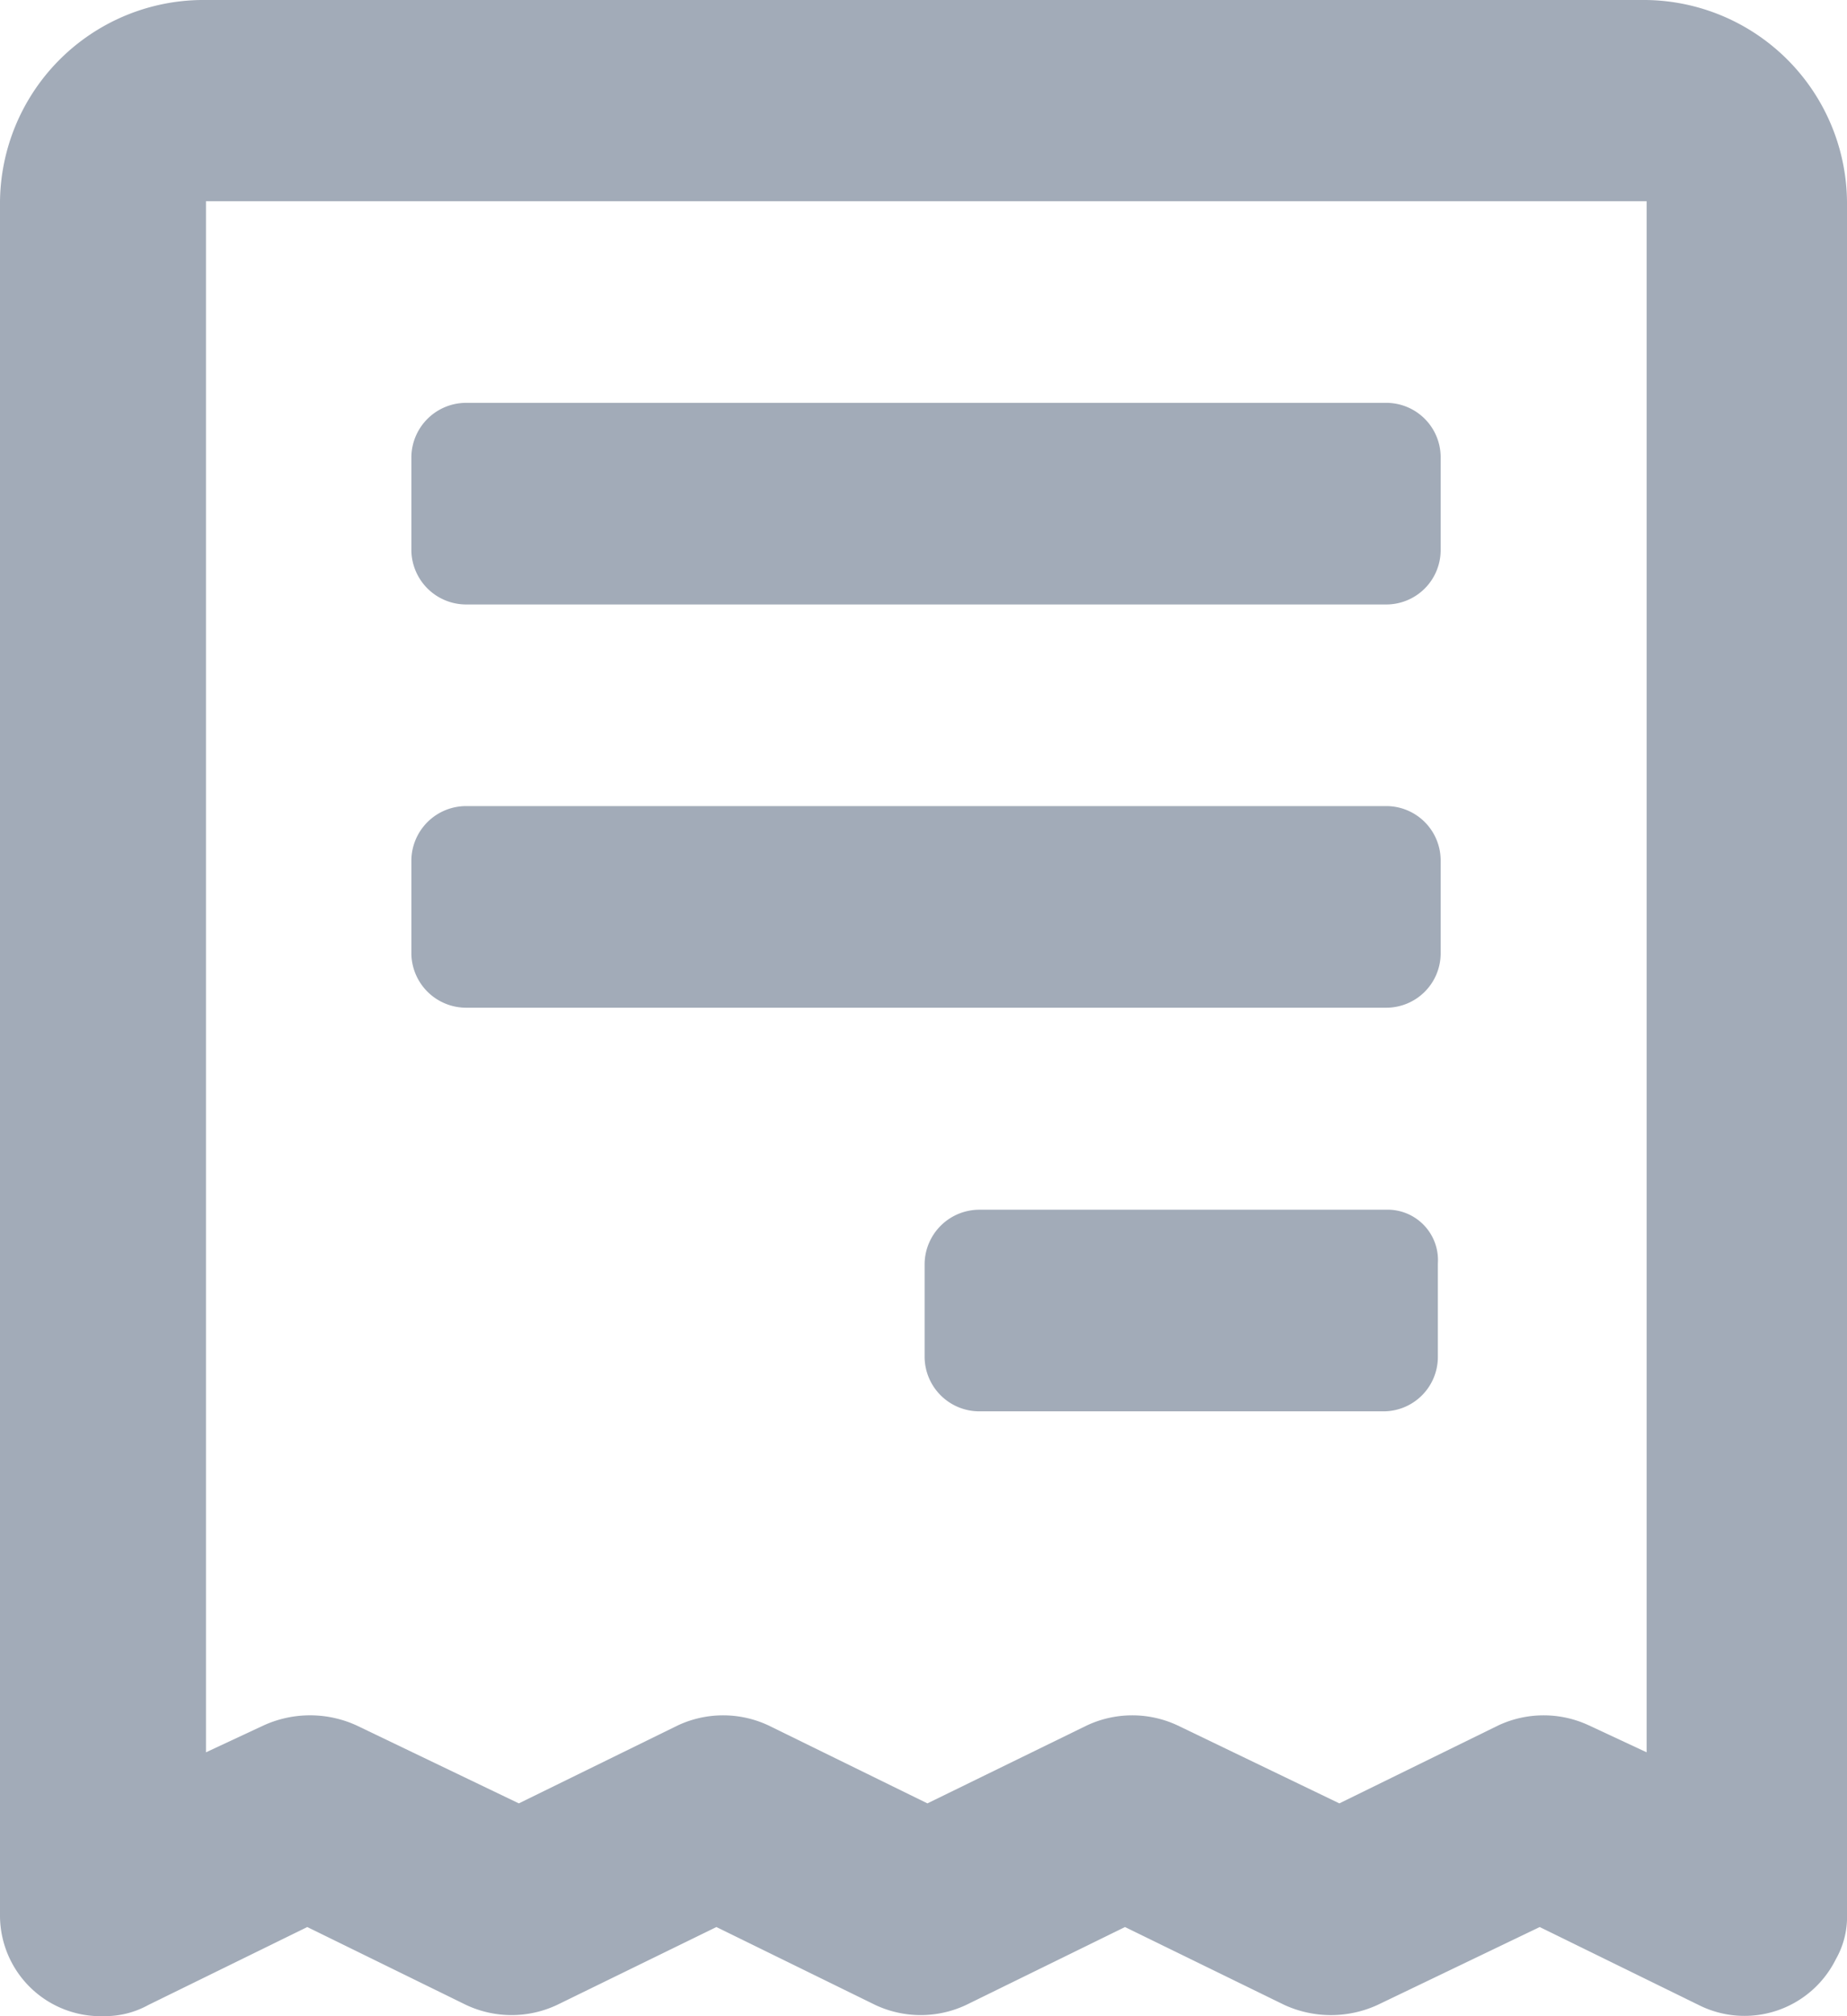 <svg xmlns="http://www.w3.org/2000/svg" width="33" height="36" viewBox="0 0 33 36">
<defs>
    <style>
      .cls-1 {
        fill: #a2abb8;
        fill-rule: evenodd;
      }
    </style>
  </defs>
  <path id="icon" class="cls-1" d="M3154.76,513.6h-7.26a0.979,0.979,0,0,0-.98.96v1.68a0.978,0.978,0,0,0,.98.96h7.21a0.972,0.972,0,0,0,.98-0.96v-1.68A0.9,0.9,0,0,0,3154.76,513.6ZM3132.65,527.8l2.84-1.392,2.84,1.392a1.912,1.912,0,0,0,1.62,0l2.85-1.392,2.84,1.392a1.912,1.912,0,0,0,1.62,0l2.84-1.392,2.85,1.392a2,2,0,0,0,1.66,0l2.9-1.392,2.84,1.392a1.822,1.822,0,0,0,2.45-.816,1.527,1.527,0,0,0,.2-0.816V495.6a3.636,3.636,0,0,0-3.68-3.6h-25.64a3.637,3.637,0,0,0-3.68,3.6h0v30.623a1.8,1.8,0,0,0,1.86,1.776A1.6,1.6,0,0,0,3132.65,527.8Zm1.03-32.207h25.74v27.695l-1.03-.48a1.912,1.912,0,0,0-1.62,0l-2.84,1.392-2.89-1.392a1.912,1.912,0,0,0-1.62,0l-2.85,1.392-2.84-1.392a1.912,1.912,0,0,0-1.62,0l-2.84,1.392-2.9-1.392a2,2,0,0,0-1.66,0l-1.03.48V495.6Zm4.65,7.2h16.43a0.972,0.972,0,0,0,.98-0.96v-1.68a0.972,0.972,0,0,0-.98-0.96h-16.43a0.979,0.979,0,0,0-.98.96v1.68a0.979,0.979,0,0,0,.98.96h0Zm0,7.2h16.43a0.972,0.972,0,0,0,.98-0.96v-1.68a0.972,0.972,0,0,0-.98-0.96h-16.43a0.979,0.979,0,0,0-.98.96v1.68a0.979,0.979,0,0,0,.98.96h0Z" transform="translate(-3130 -492)"/>
</svg>
